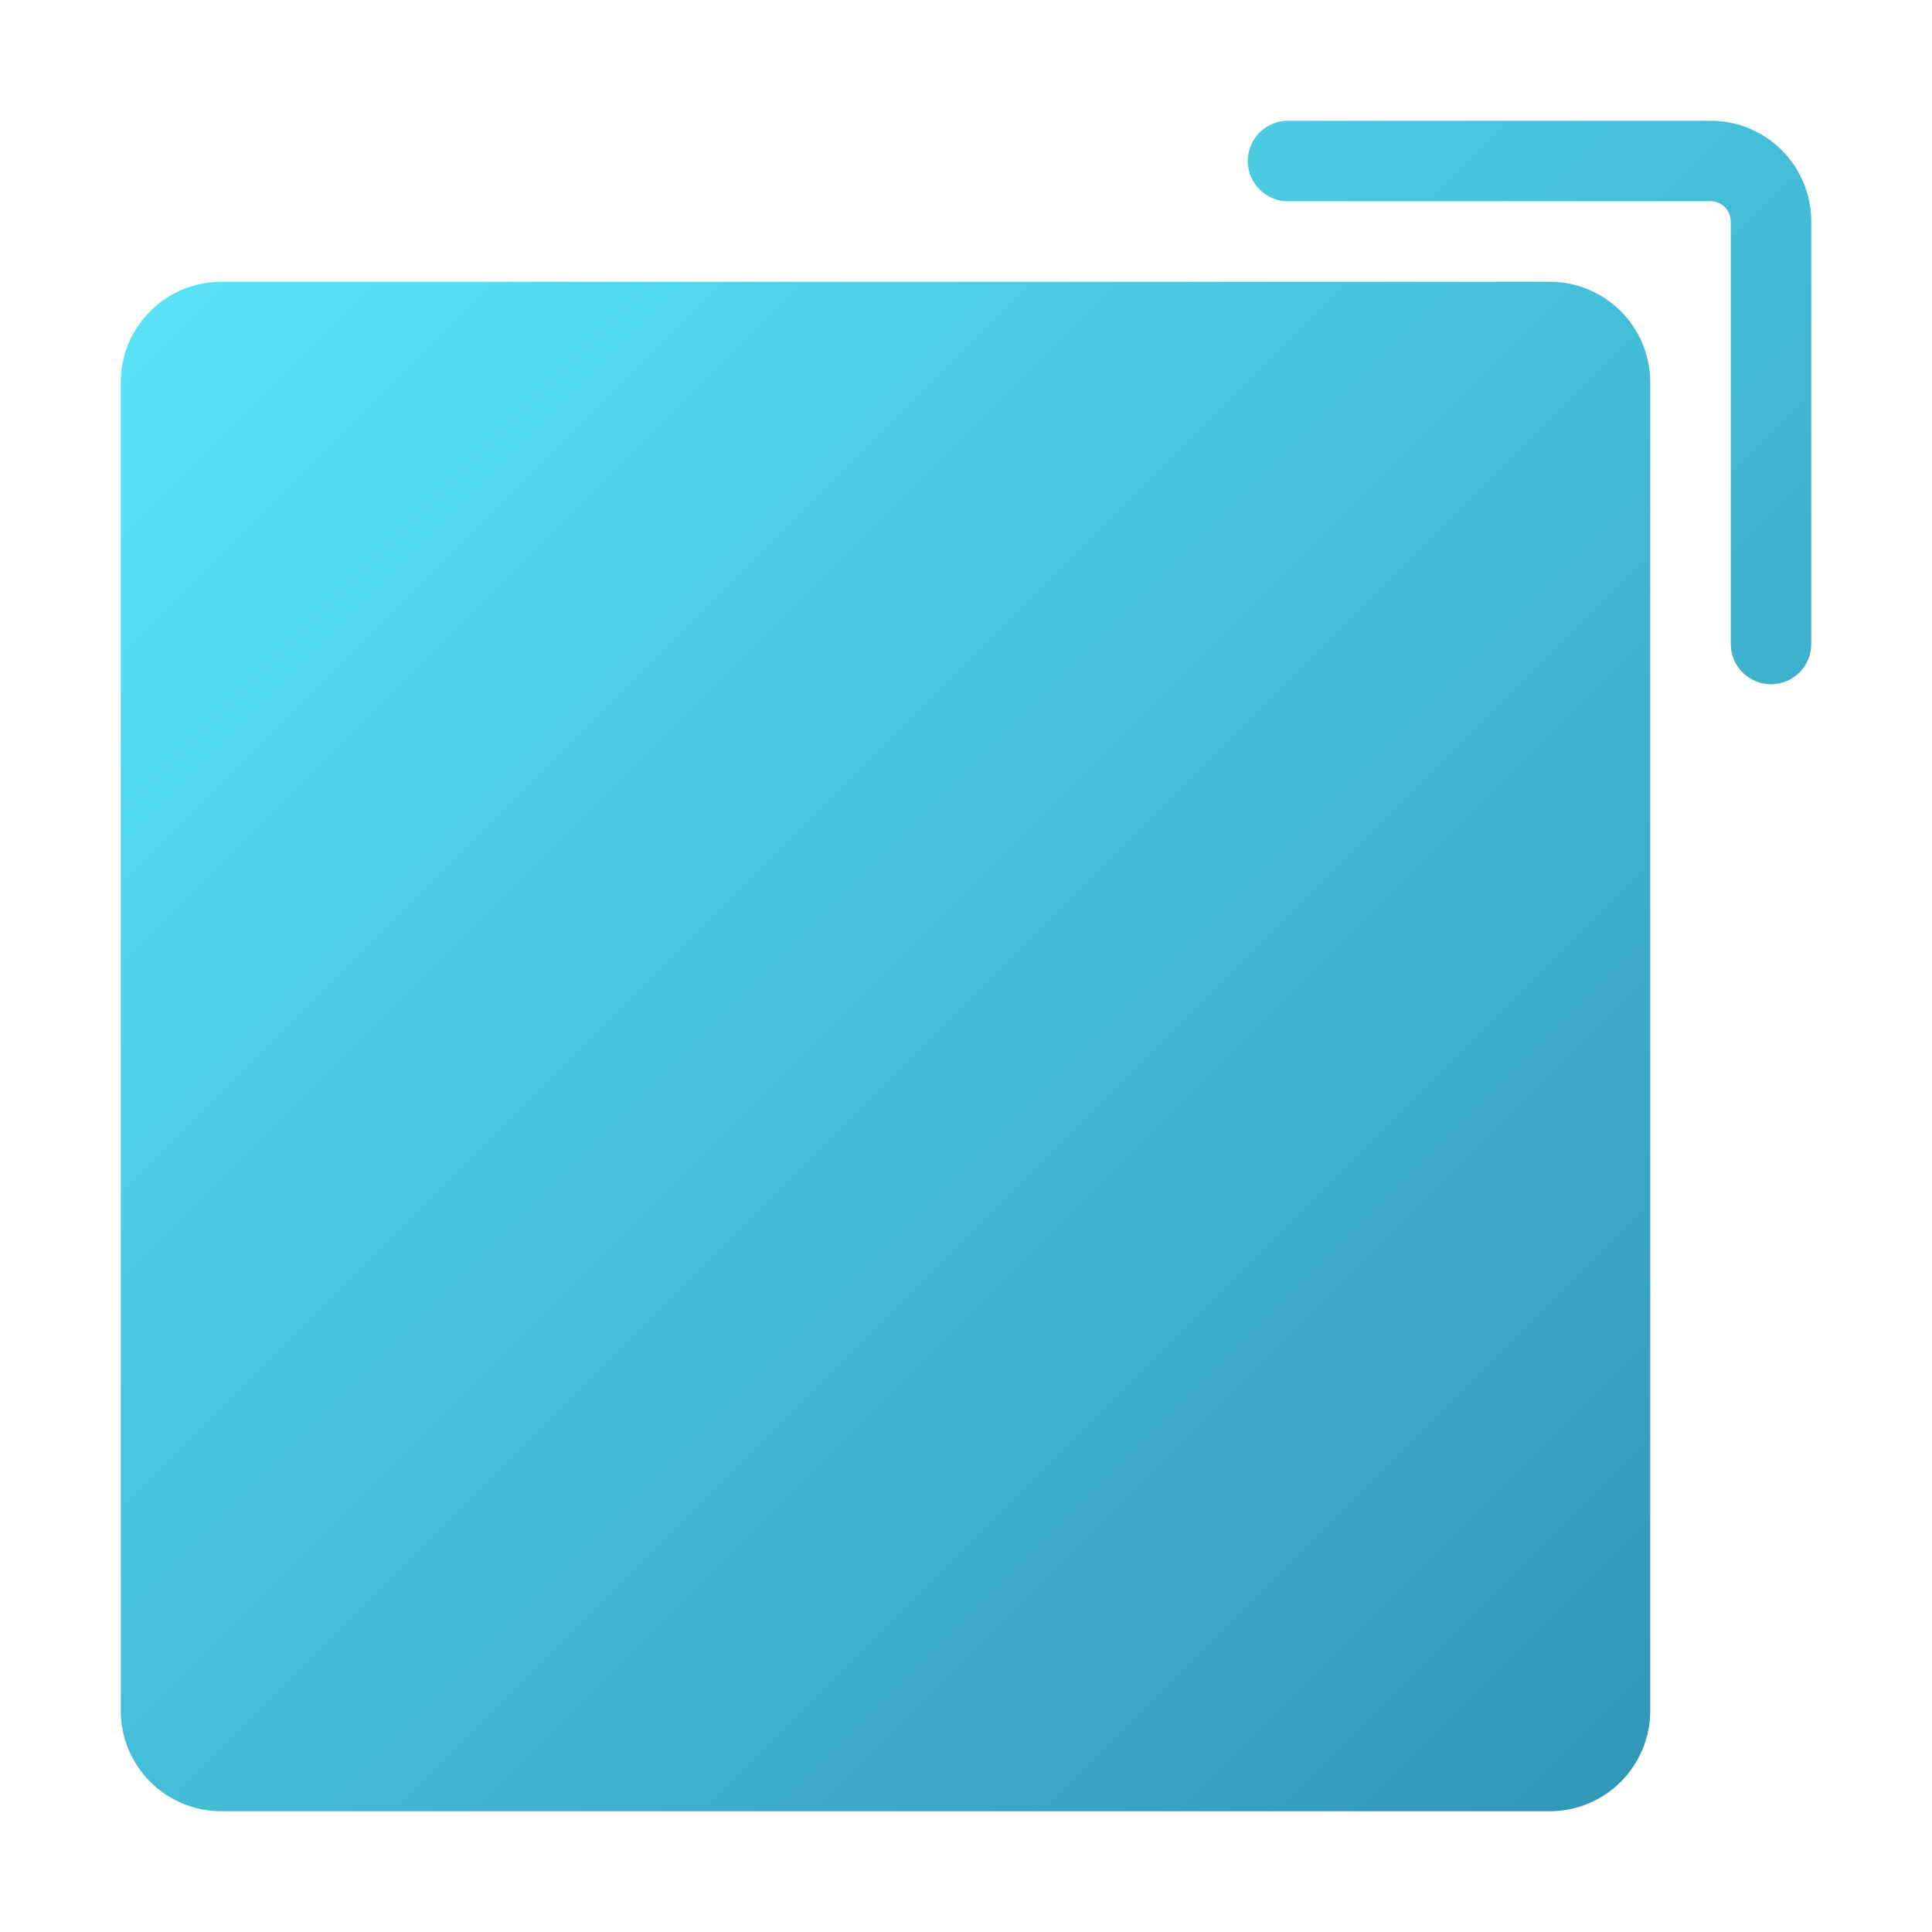 <svg clip-rule="evenodd" fill-rule="evenodd" height="512" stroke-linejoin="round" stroke-miterlimit="2" viewBox="0 0 48 48" width="512" xmlns="http://www.w3.org/2000/svg" xmlns:xlink="http://www.w3.org/1999/xlink"><linearGradient id="_Linear1" gradientTransform="matrix(48 48 -48 48 288 360)" gradientUnits="userSpaceOnUse" x1="0" x2="1" y1="0" y2="0"><stop offset="0" stop-color="#5ef0ff"/><stop offset="1" stop-color="#2b8bae"/></linearGradient><g transform="translate(-288 -360)"><g id="SOLID-GRADIENT"><path d="m329 369.5c0-1.381-1.119-2.5-2.5-2.5h-33c-1.381 0-2.5 1.119-2.5 2.5v33c0 1.381 1.119 2.5 2.5 2.5h33c1.381 0 2.5-1.119 2.5-2.5zm-9-4.5h10.5c.276 0 .5.224.5.5v10.5c0 .552.448 1 1 1s1-.448 1-1v-10.5c0-1.381-1.119-2.5-2.5-2.5h-10.5c-.552 0-1 .448-1 1s.448 1 1 1z" fill="url(#_Linear1)"/></g></g></svg>